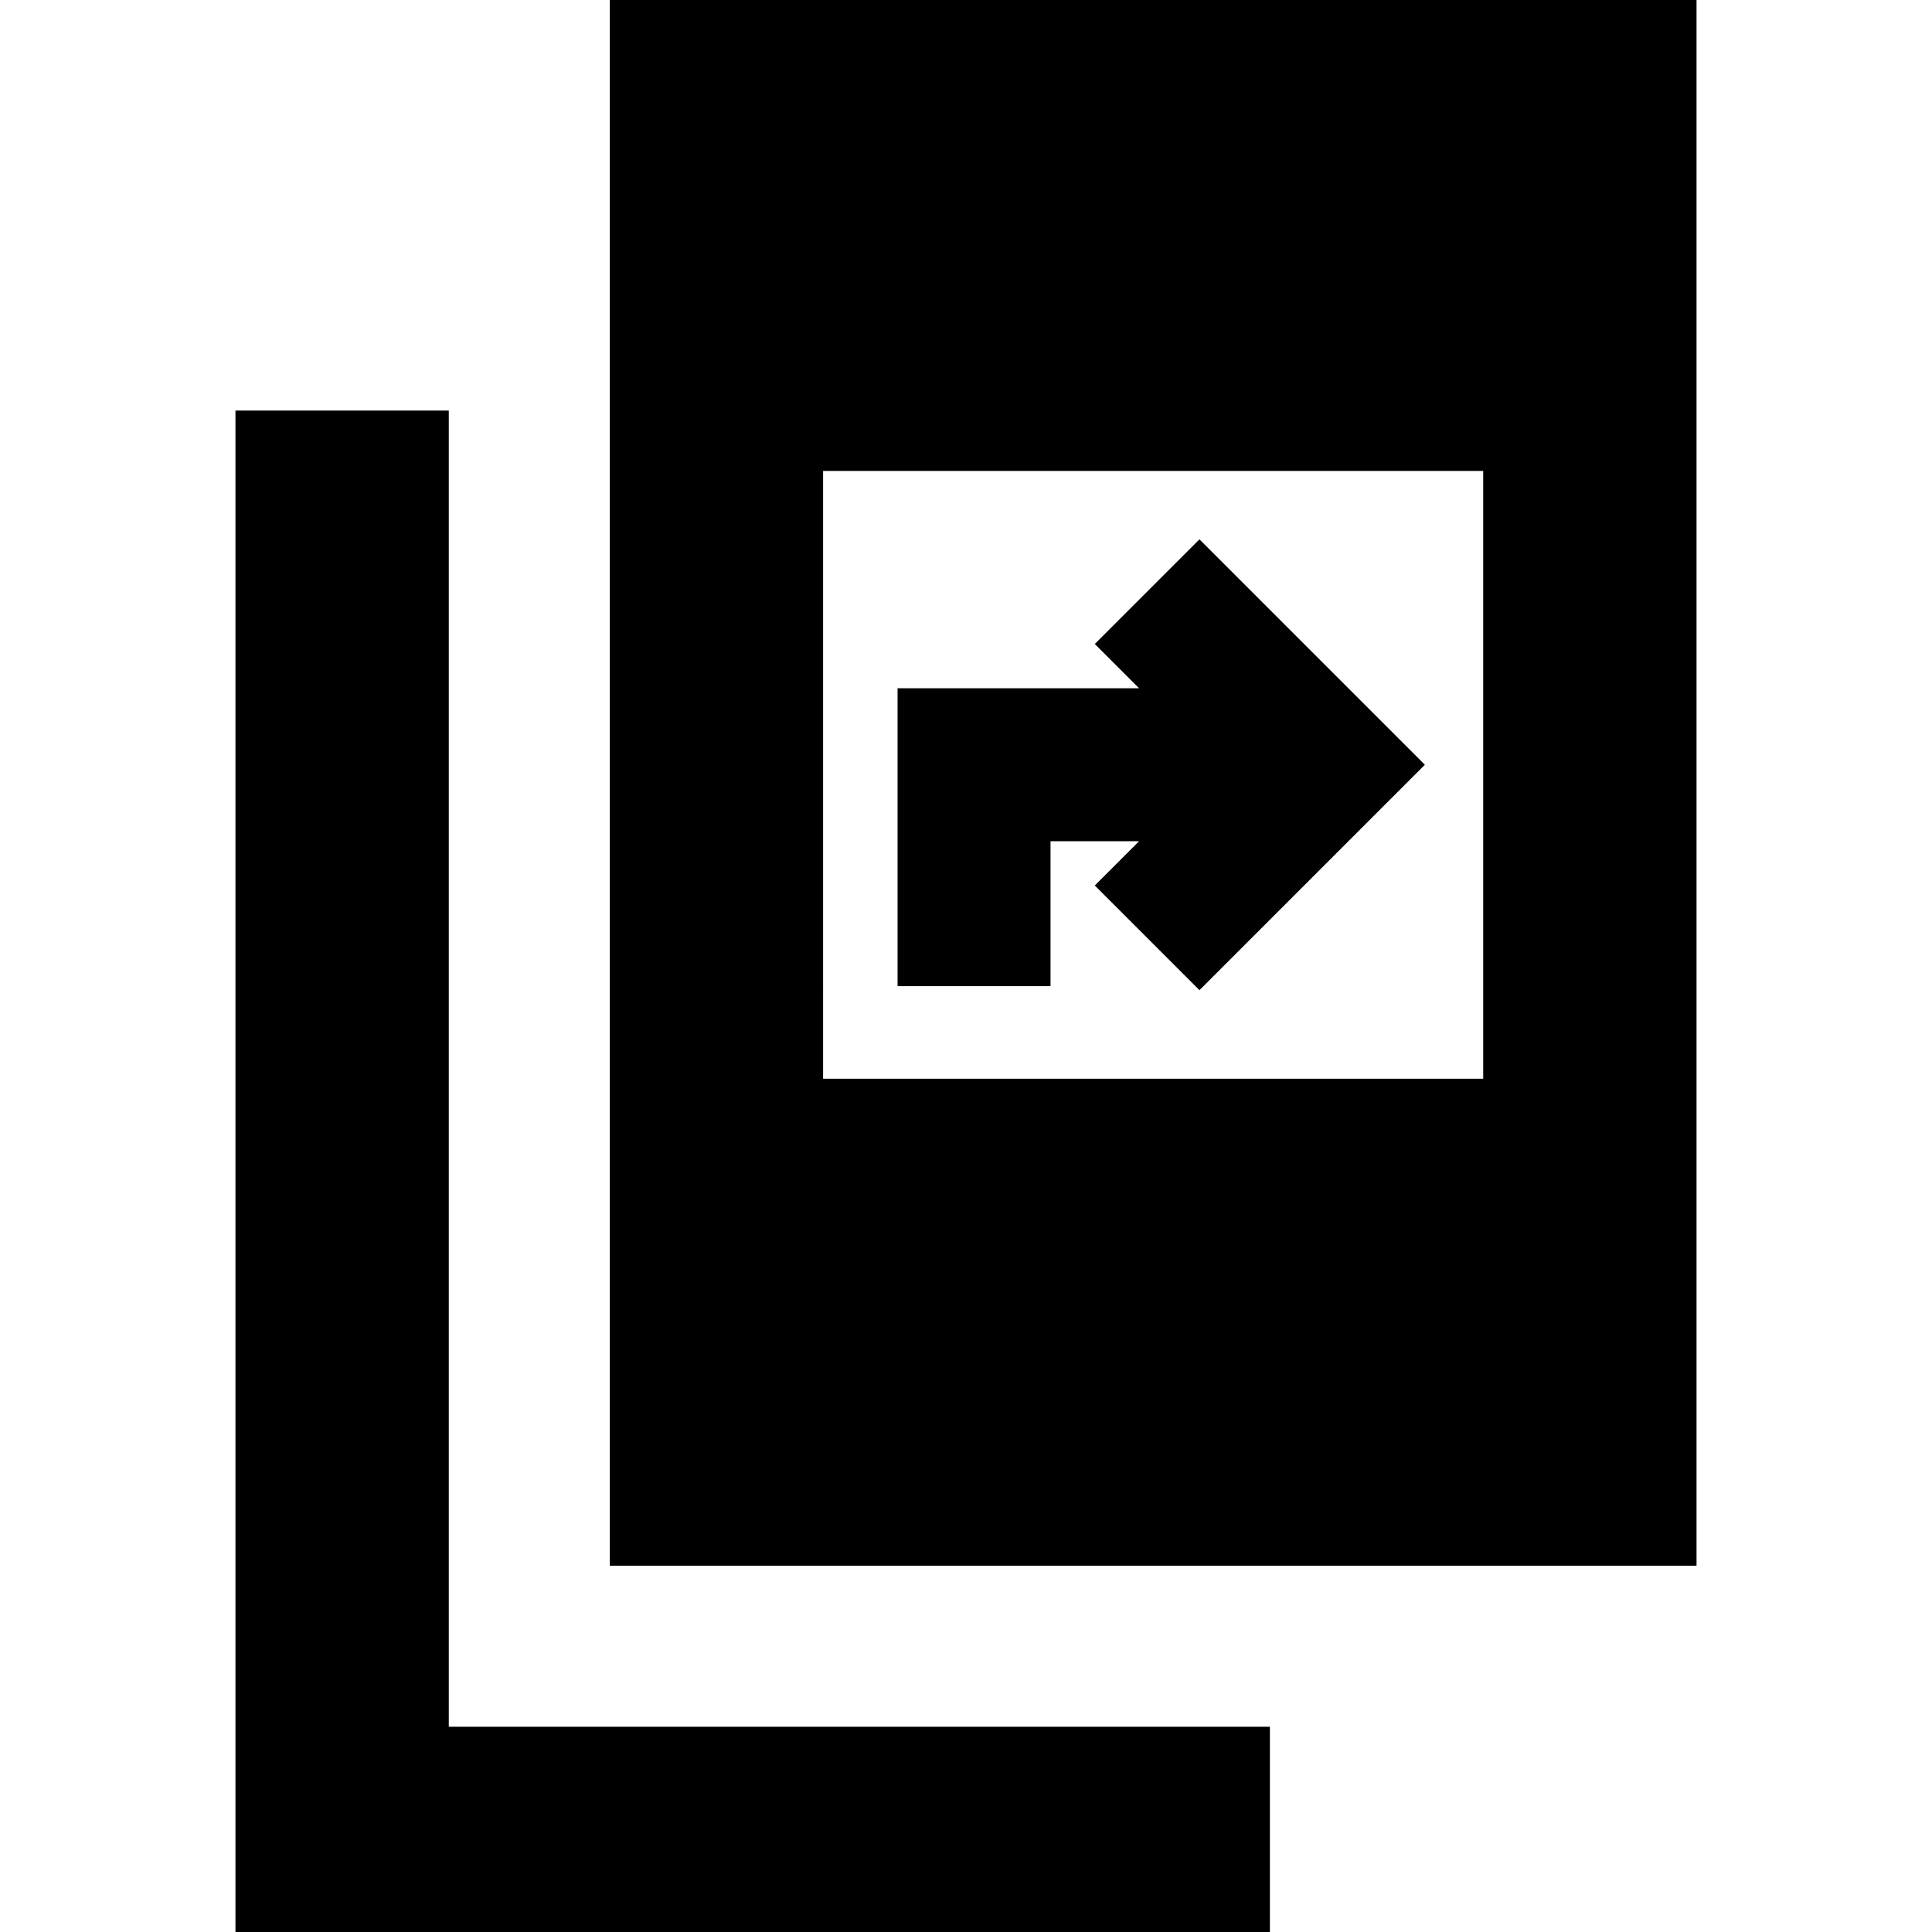<svg xmlns="http://www.w3.org/2000/svg" height="24" width="24"><path d="M7.575 19.45V-.15h13.5v19.6Zm2.65-6.05h8.2V5.85h-8.2Zm-7.3 10.7v-19h2.65v16.35h10.2v2.65Zm8.225-11.85v-3.7h3L13.6 8l1.3-1.3 2.8 2.8-2.8 2.8-1.3-1.3.55-.55h-1.1v1.8Z"/></svg>